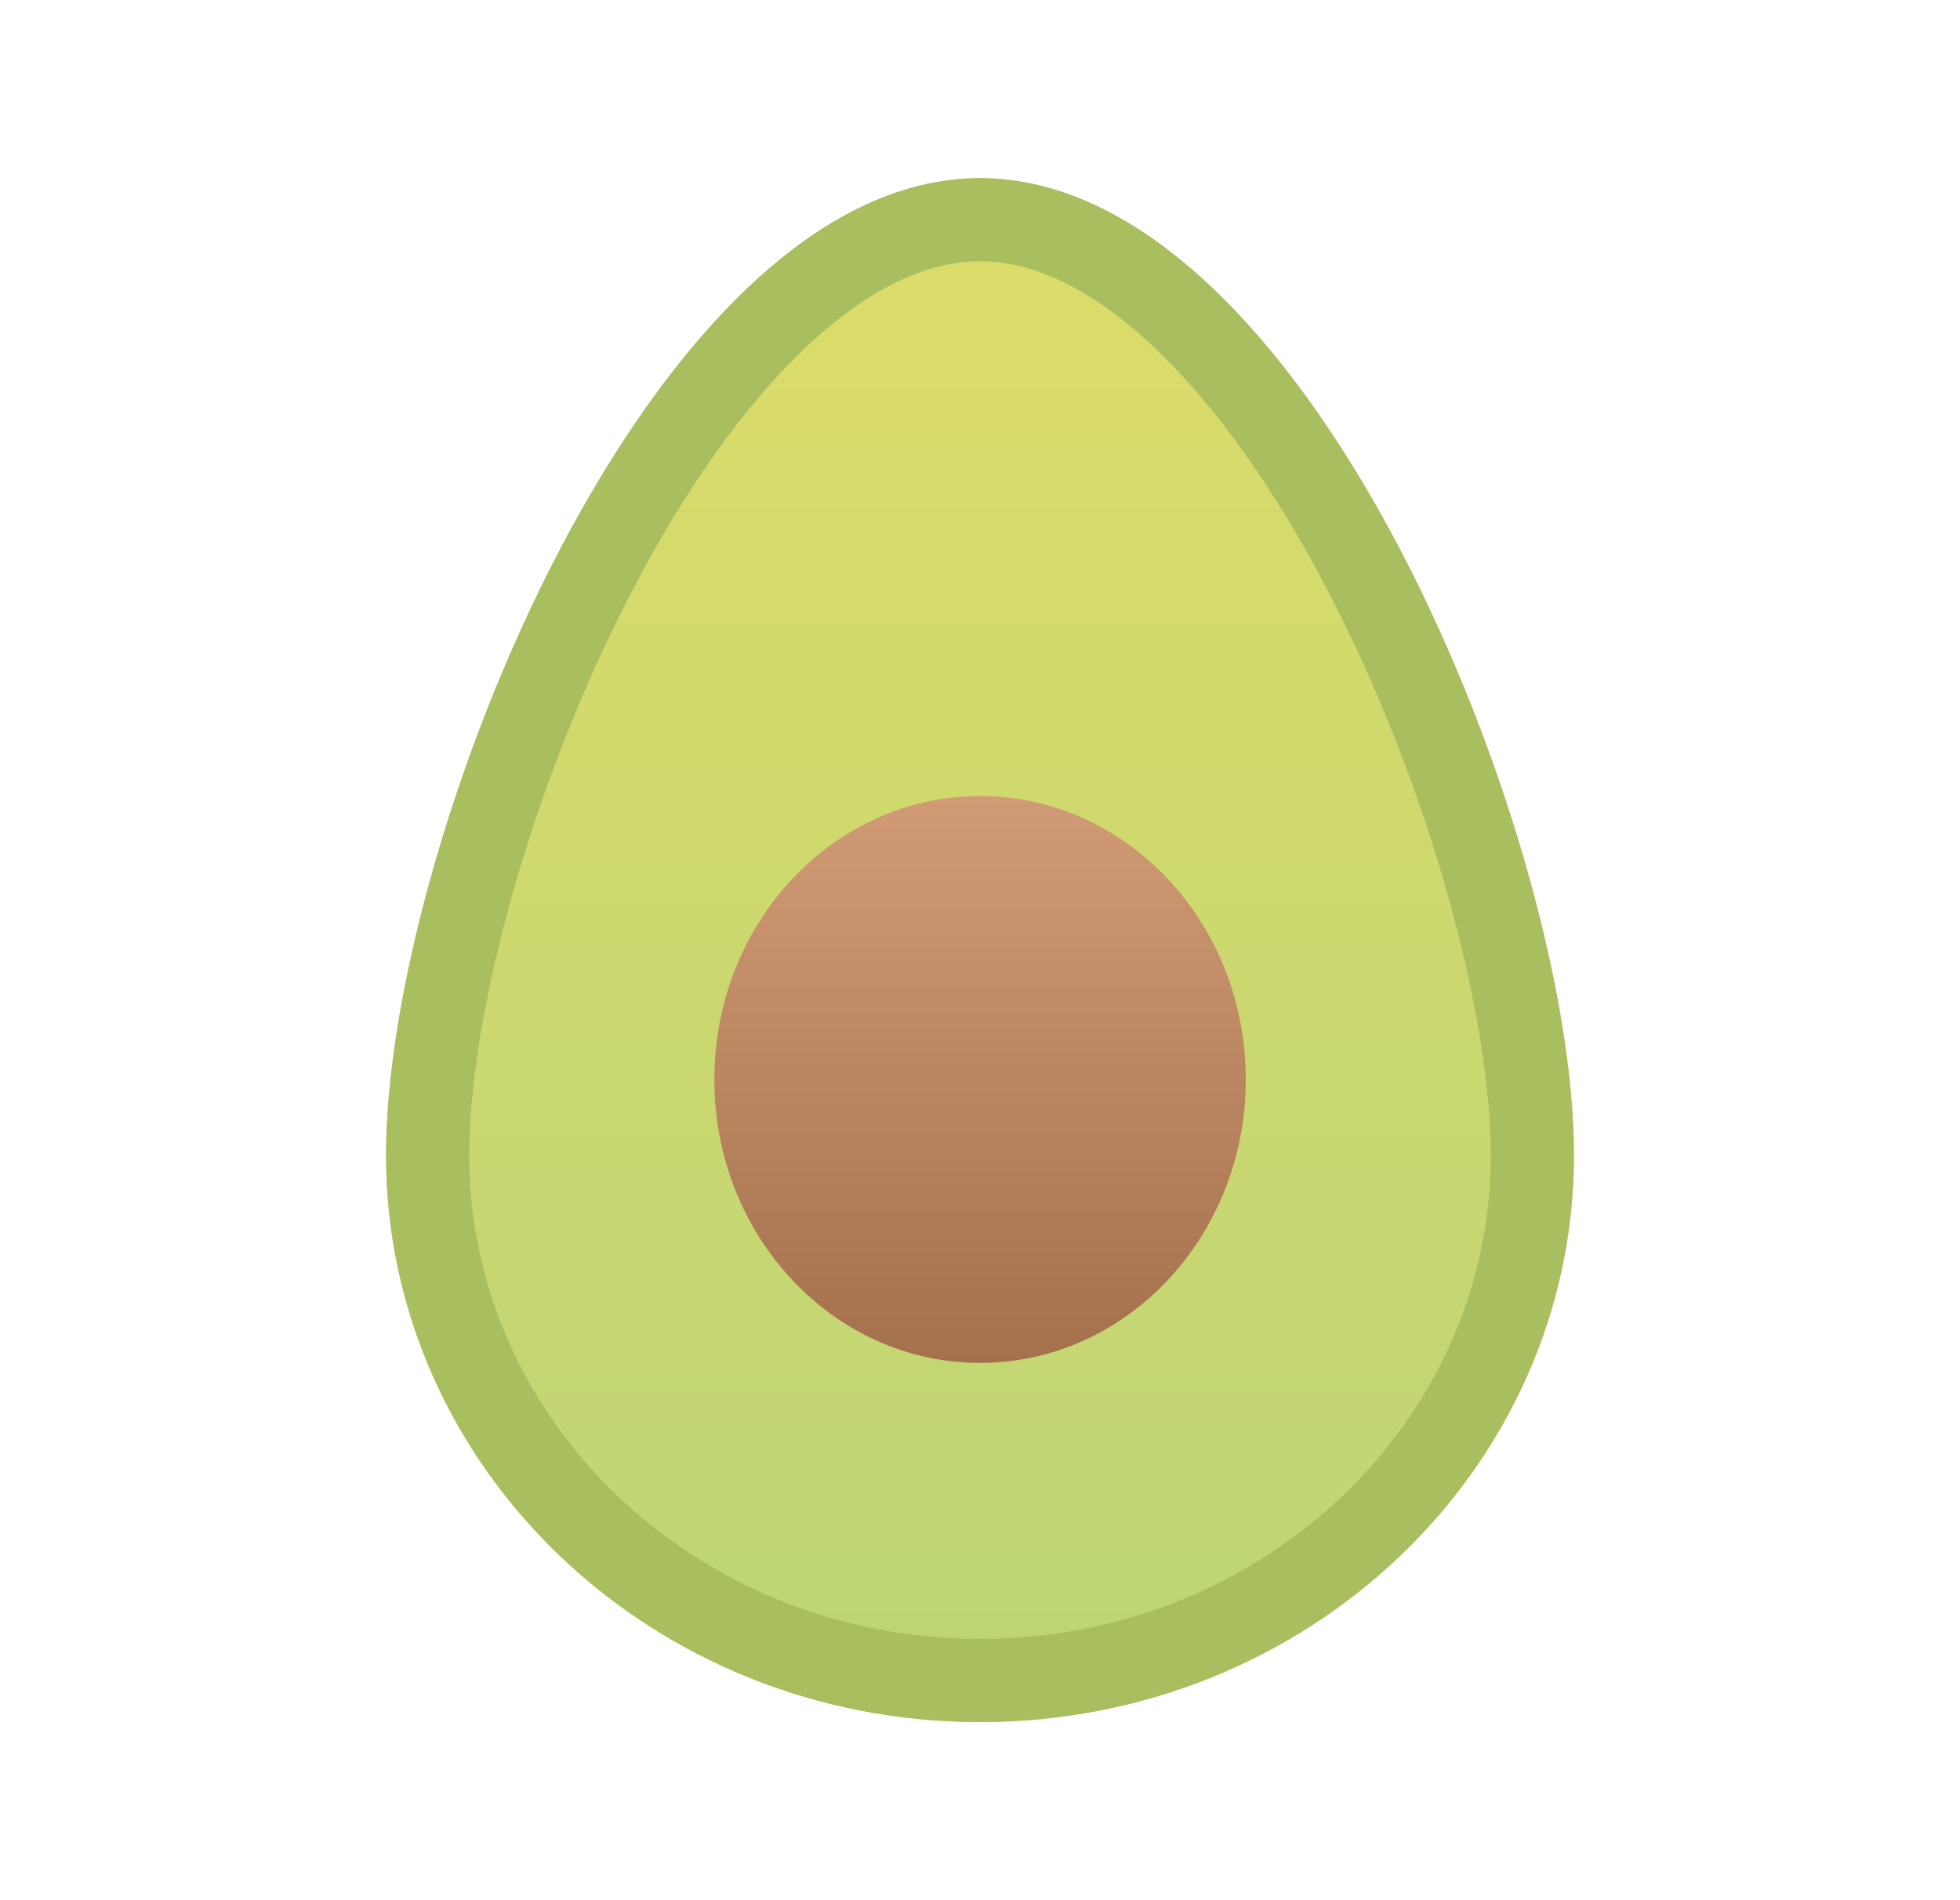 <svg width="33" height="32" viewBox="0 0 33 32" fill="none" xmlns="http://www.w3.org/2000/svg">
<path d="M26.5 19.454C26.5 24.726 22.023 29 16.5 29C10.977 29 6.5 24.726 6.5 19.454C6.5 14.182 10.977 3 16.5 3C22.023 3 26.5 14.182 26.5 19.454Z" fill="url(#paint0_linear_1758_127708)"/>
<path d="M25.8 19.454C25.8 24.309 21.667 28.3 16.5 28.3C11.333 28.3 7.2 24.309 7.2 19.454C7.2 16.962 8.276 12.96 10.049 9.575C10.932 7.889 11.967 6.398 13.088 5.338C14.213 4.275 15.365 3.7 16.5 3.7C17.635 3.7 18.787 4.275 19.912 5.338C21.033 6.398 22.068 7.889 22.951 9.575C24.724 12.96 25.8 16.962 25.8 19.454Z" stroke="#A8BE5F" stroke-width="1.4"/>
<ellipse cx="16.501" cy="18.179" rx="4.474" ry="4.773" fill="url(#paint1_linear_1758_127708)"/>
<defs>
<linearGradient id="paint0_linear_1758_127708" x1="16.5" y1="3" x2="16.5" y2="29" gradientUnits="userSpaceOnUse">
<stop stop-color="#E3E387"/>
<stop offset="0" stop-color="#DDDC68"/>
<stop offset="1" stop-color="#BCD576"/>
</linearGradient>
<linearGradient id="paint1_linear_1758_127708" x1="16.501" y1="13.406" x2="16.501" y2="22.952" gradientUnits="userSpaceOnUse">
<stop stop-color="#D09B75"/>
<stop offset="1" stop-color="#A5714C"/>
</linearGradient>
</defs>
</svg>
